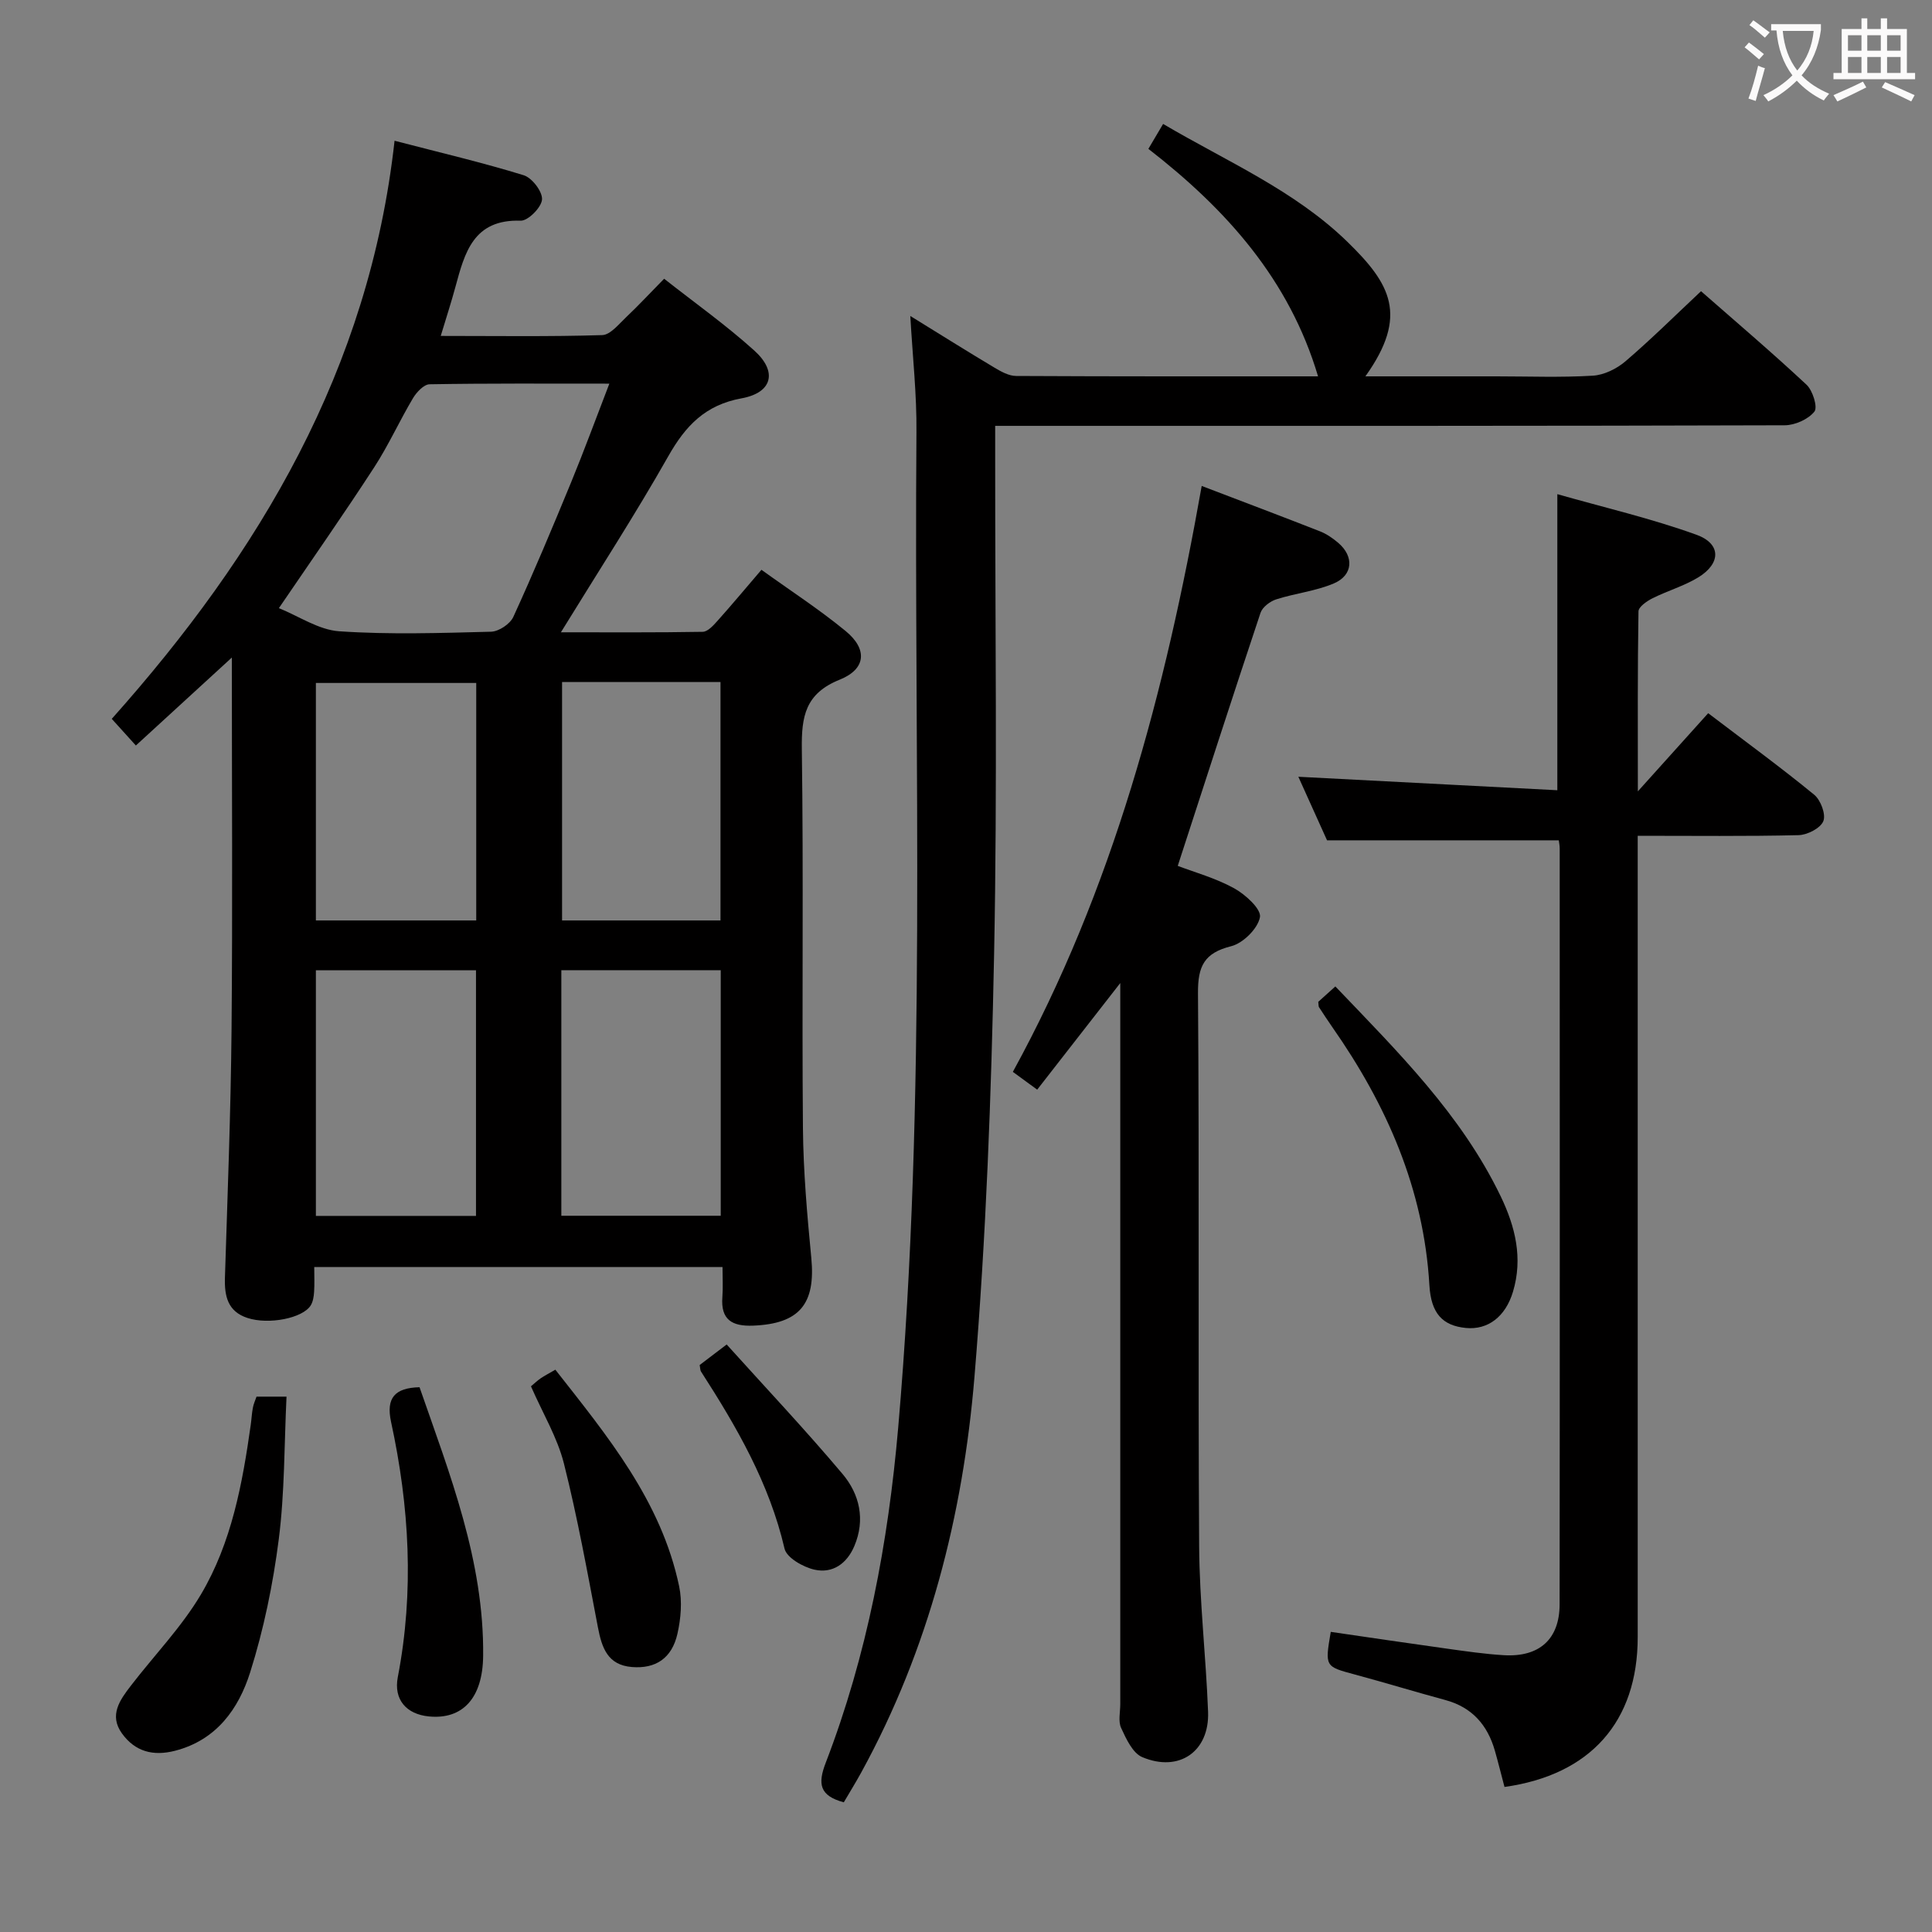<svg enable-background="new 0 0 400 400" viewBox="0 0 400 400" xmlns="http://www.w3.org/2000/svg"><rect x="0" y="0" width="400" height="400" fill="#808080" stroke="none"/><g fill="#010000"><path d="m81.69 29.14c9.57 2.49 18.24 4.52 26.73 7.14 1.73.53 3.91 3.38 3.8 5.02-.11 1.63-2.89 4.44-4.42 4.39-9.81-.33-11.59 6.64-13.52 13.75-.85 3.15-1.87 6.26-3.03 10.11 11.55 0 22.49.17 33.42-.17 1.71-.05 3.47-2.3 5-3.74 2.54-2.4 4.92-4.97 7.83-7.93 6.34 4.99 12.82 9.59 18.67 14.87 4.85 4.37 3.75 8.73-2.64 9.89-7.51 1.37-11.6 5.68-15.17 11.99-6.86 12.11-14.45 23.8-22.23 36.45 10.25 0 19.81.07 29.36-.1 1.04-.02 2.2-1.31 3.04-2.25 2.99-3.34 5.86-6.79 9.12-10.59 5.94 4.28 11.94 8.17 17.43 12.68 4.54 3.73 4.27 7.85-1.21 10.06-7.15 2.87-7.95 7.61-7.86 14.37.37 26.16 0 52.33.23 78.49.08 8.96.87 17.93 1.73 26.86.93 9.57-2.47 13.65-12.05 14.03-4.33.17-6.73-1.2-6.36-5.92.15-1.96.03-3.94.03-6.21-28.36 0-56.24 0-84.53 0 0 1.88.08 3.52-.03 5.14-.06.95-.22 2.02-.7 2.8-1.65 2.66-8.7 4.04-13.09 2.6-4.09-1.33-4.79-4.52-4.67-8.34.54-17.13 1.21-34.27 1.37-51.41.23-25.32.06-50.65.06-76.98-6.83 6.26-13.08 11.99-19.87 18.21-1.65-1.82-3.07-3.39-4.99-5.52 30.58-34.27 53.31-72.35 58.55-119.69zm-23.95 96.77c4.13 1.66 8.23 4.5 12.5 4.79 10.43.71 20.95.36 31.42.09 1.61-.04 3.95-1.6 4.62-3.07 4.21-9.19 8.12-18.53 11.97-27.88 2.68-6.51 5.1-13.13 7.91-20.41-13.01 0-25.11-.08-37.22.13-1.18.02-2.69 1.63-3.43 2.87-2.8 4.7-5.06 9.74-8.03 14.31-6.21 9.57-12.76 18.92-19.74 29.17zm40.81 125.83c0-16.93 0-33.89 0-50.86-11.21 0-22.23 0-33.15 0v50.86zm17.67-.03h33c0-17.08 0-33.93 0-50.84-11.22 0-22.06 0-33 0zm-17.62-61.14c0-16.59 0-32.93 0-49.17-11.31 0-22.22 0-33.2 0v49.17zm17.77-49.36v49.36h32.8c0-16.55 0-32.88 0-49.36-11.04 0-21.67 0-32.8 0z"/><path d="m188.47 65.42c6.16 3.8 11.75 7.31 17.41 10.69 1.37.82 3 1.73 4.51 1.73 20.82.11 41.63.08 62.5.08-5.95-20.02-18.96-34.56-35.13-47.1 1.01-1.71 1.9-3.21 3.05-5.16 13.16 7.76 27.2 13.74 38.17 24.42 8.89 8.66 12.72 15.21 3.71 27.84h27.12c6.66 0 13.34.26 19.98-.14 2.32-.14 4.94-1.43 6.75-2.98 5.3-4.54 10.27-9.47 15.64-14.51 6.97 6.12 14.57 12.57 21.84 19.36 1.29 1.2 2.36 4.67 1.63 5.57-1.28 1.6-4.02 2.82-6.15 2.83-48.48.15-96.96.12-145.45.12-5.79 0-11.59 0-18.01 0v6.29c-.02 34.32.46 68.65-.22 102.96-.58 29.25-1.65 58.54-4.07 87.68-2.38 28.62-9.43 56.3-23.4 81.8-1.18 2.15-2.47 4.23-3.65 6.25-5.04-1.36-5.42-3.82-3.75-8.17 8.59-22.32 12.94-45.61 15.01-69.38 5.95-68.62 3.25-137.41 3.78-206.13.08-7.77-.79-15.54-1.27-24.05z"/><path d="m311.49 369.97c-.72-2.72-1.31-5.12-1.99-7.5-1.53-5.34-4.74-9.01-10.27-10.5-6.25-1.69-12.44-3.59-18.69-5.27-6.23-1.68-6.25-1.61-5.02-8.84 7.97 1.16 15.95 2.35 23.95 3.46 3.94.55 7.9 1.13 11.87 1.37 7.34.44 11.55-3.29 11.56-10.53.06-52.16.03-104.31.02-156.47 0-.64-.14-1.29-.19-1.71-15.85 0-31.53 0-47.98 0-1.74-3.85-3.89-8.62-5.94-13.16 17.98.94 35.66 1.86 53.62 2.79 0-20.73 0-40.43 0-61.3 9.68 2.76 19.43 5.02 28.79 8.4 5.17 1.86 5.11 5.95.37 8.84-2.94 1.79-6.38 2.77-9.48 4.33-1.16.58-2.87 1.77-2.88 2.7-.2 11.92-.13 23.84-.13 37.26 5.47-6.08 9.97-11.08 14.56-16.18 8.05 6.12 15.16 11.31 21.96 16.89 1.34 1.1 2.45 4.07 1.88 5.46-.59 1.46-3.3 2.85-5.12 2.9-10.82.26-21.64.13-33.31.13v5.97c0 53.32.01 106.64 0 159.97-.01 17.45-9.77 28.5-27.58 30.99z"/><path d="m248.8 100.61c8.71 3.33 16.63 6.31 24.5 9.4 1.37.54 2.65 1.43 3.78 2.39 3.29 2.81 3.07 6.69-.92 8.39-3.76 1.6-8 2.04-11.93 3.3-1.28.41-2.85 1.6-3.25 2.78-5.77 17.29-11.37 34.64-17.14 52.4 3.47 1.32 7.81 2.52 11.66 4.63 2.33 1.28 5.66 4.31 5.36 5.98-.43 2.37-3.49 5.4-5.95 6.02-5.6 1.4-6.92 4.13-6.88 9.72.29 38.15 0 76.3.24 114.45.07 11.45 1.41 22.89 1.85 34.34.31 8.2-5.99 12.61-13.64 9.38-1.98-.84-3.32-3.78-4.36-6.03-.64-1.38-.18-3.28-.18-4.94 0-47.48 0-94.96 0-142.44 0-1.81 0-3.62 0-6.85-6.18 7.93-11.58 14.87-17.2 22.07-1.82-1.33-3.25-2.38-5.04-3.68 20.73-37.83 31.56-78.71 39.1-121.31z"/><path d="m53.11 289.16h6.21c-.48 10.01-.37 19.84-1.6 29.5-1.19 9.32-3.11 18.67-5.94 27.62-2.38 7.51-6.95 13.97-15.51 16.19-4.56 1.18-8.3.19-11.02-3.58-2.73-3.78-.42-6.94 1.85-9.89 4.85-6.31 10.5-12.13 14.52-18.92 6.33-10.7 8.58-22.91 10.3-35.13.16-1.15.21-2.32.43-3.46.13-.77.48-1.52.76-2.33z"/><path d="m272.93 207.42c1.1-.99 2.19-1.97 3.54-3.19 12.92 13.52 26.07 26.51 34.23 43.45 3.02 6.27 4.64 12.81 2.54 19.78-1.55 5.15-5.19 7.93-9.76 7.48-4.82-.48-7.2-3-7.54-8.86-1.16-19.91-8.84-37.32-20.09-53.41-.95-1.36-1.86-2.76-2.77-4.15-.09-.12-.06-.32-.15-1.1z"/><path d="m86.86 287.21c6.26 18.02 13.38 35.95 13.17 55.63-.09 8.74-4.25 13.21-11.23 12.53-4.69-.46-7.33-3.5-6.44-8.14 3.42-17.74 2.4-35.35-1.4-52.86-1.06-4.95.77-7.03 5.9-7.16z"/><path d="m109.93 287.02c.76-.63 1.35-1.21 2.02-1.66.81-.55 1.69-1 3.03-1.78 10.79 13.75 21.92 27.18 25.63 44.85.66 3.12.36 6.66-.35 9.81-1.15 5.11-4.54 7.3-9.43 6.9-5.04-.41-6.23-4-7.04-8.23-2.17-11.34-4.22-22.73-7.04-33.92-1.36-5.38-4.36-10.35-6.82-15.97z"/><path d="m144.86 282.61c1.6-1.22 3.04-2.31 5.59-4.25 7.99 8.87 16.25 17.62 23.99 26.81 3.53 4.19 4.76 9.46 2.44 14.93-1.54 3.64-4.51 5.73-8.26 4.88-2.34-.53-5.75-2.46-6.19-4.35-3.14-13.52-9.91-25.21-17.29-36.66-.17-.23-.14-.61-.28-1.36z"/></g><path d="m362.1 8.8c1.1.8 2.1 1.6 3.1 2.4l-1 1.1c-1.3-1.1-2.3-2-3-2.5zm1.9 4.8c.5.2.9.4 1.4.5-.6 2.3-1.3 4.5-1.9 6.8l-1.5-.5c.8-2.1 1.4-4.3 2-6.8zm-1-9.4c1.3.9 2.4 1.8 3.4 2.5l-1 1.1c-1.4-1.2-2.4-2.1-3.2-2.6zm3.7 2.2v-1.4h10.3v1.2c-.5 3.6-1.8 6.8-4 9.4 1.5 1.6 3.4 2.8 5.7 3.8-.3.4-.7.8-1.1 1.4-2.3-1.1-4.1-2.5-5.6-4.1-1.6 1.6-3.6 3.1-5.9 4.3-.3-.5-.7-.9-1-1.3 2.4-1.1 4.4-2.5 6-4.1-1.9-2.5-3-5.6-3.3-9.3h-1.1zm8.8 0h-6.4c.3 3.3 1.3 6 3 8.2 2-2.3 3.1-5.1 3.4-8.2z" fill="#fbfafa"/><path d="m385.3 3.8h1.3v2.2h2.8v-2.2h1.3v2.2h4.1v9.1h1.7v1.3h-16.9v-1.3h1.7v-9.1h4.1v-2.2zm.4 13.1.7 1.2c-1.8.9-3.8 1.9-6 2.9-.2-.4-.5-.8-.8-1.3 2.3-1 4.3-1.9 6.1-2.8zm-3.1-6.4h2.8v-3.2h-2.8zm0 4.6h2.8v-3.3h-2.8zm4-4.6h2.8v-3.2h-2.8zm0 4.6h2.8v-3.3h-2.8zm3.7 1.9c2.1.9 4.1 1.8 6.1 2.7l-.7 1.3c-2.2-1.1-4.2-2-6.1-2.9zm3.2-9.7h-2.8v3.2h2.8zm-2.8 7.8h2.8v-3.3h-2.8z" fill="#fbfafa"/></svg>